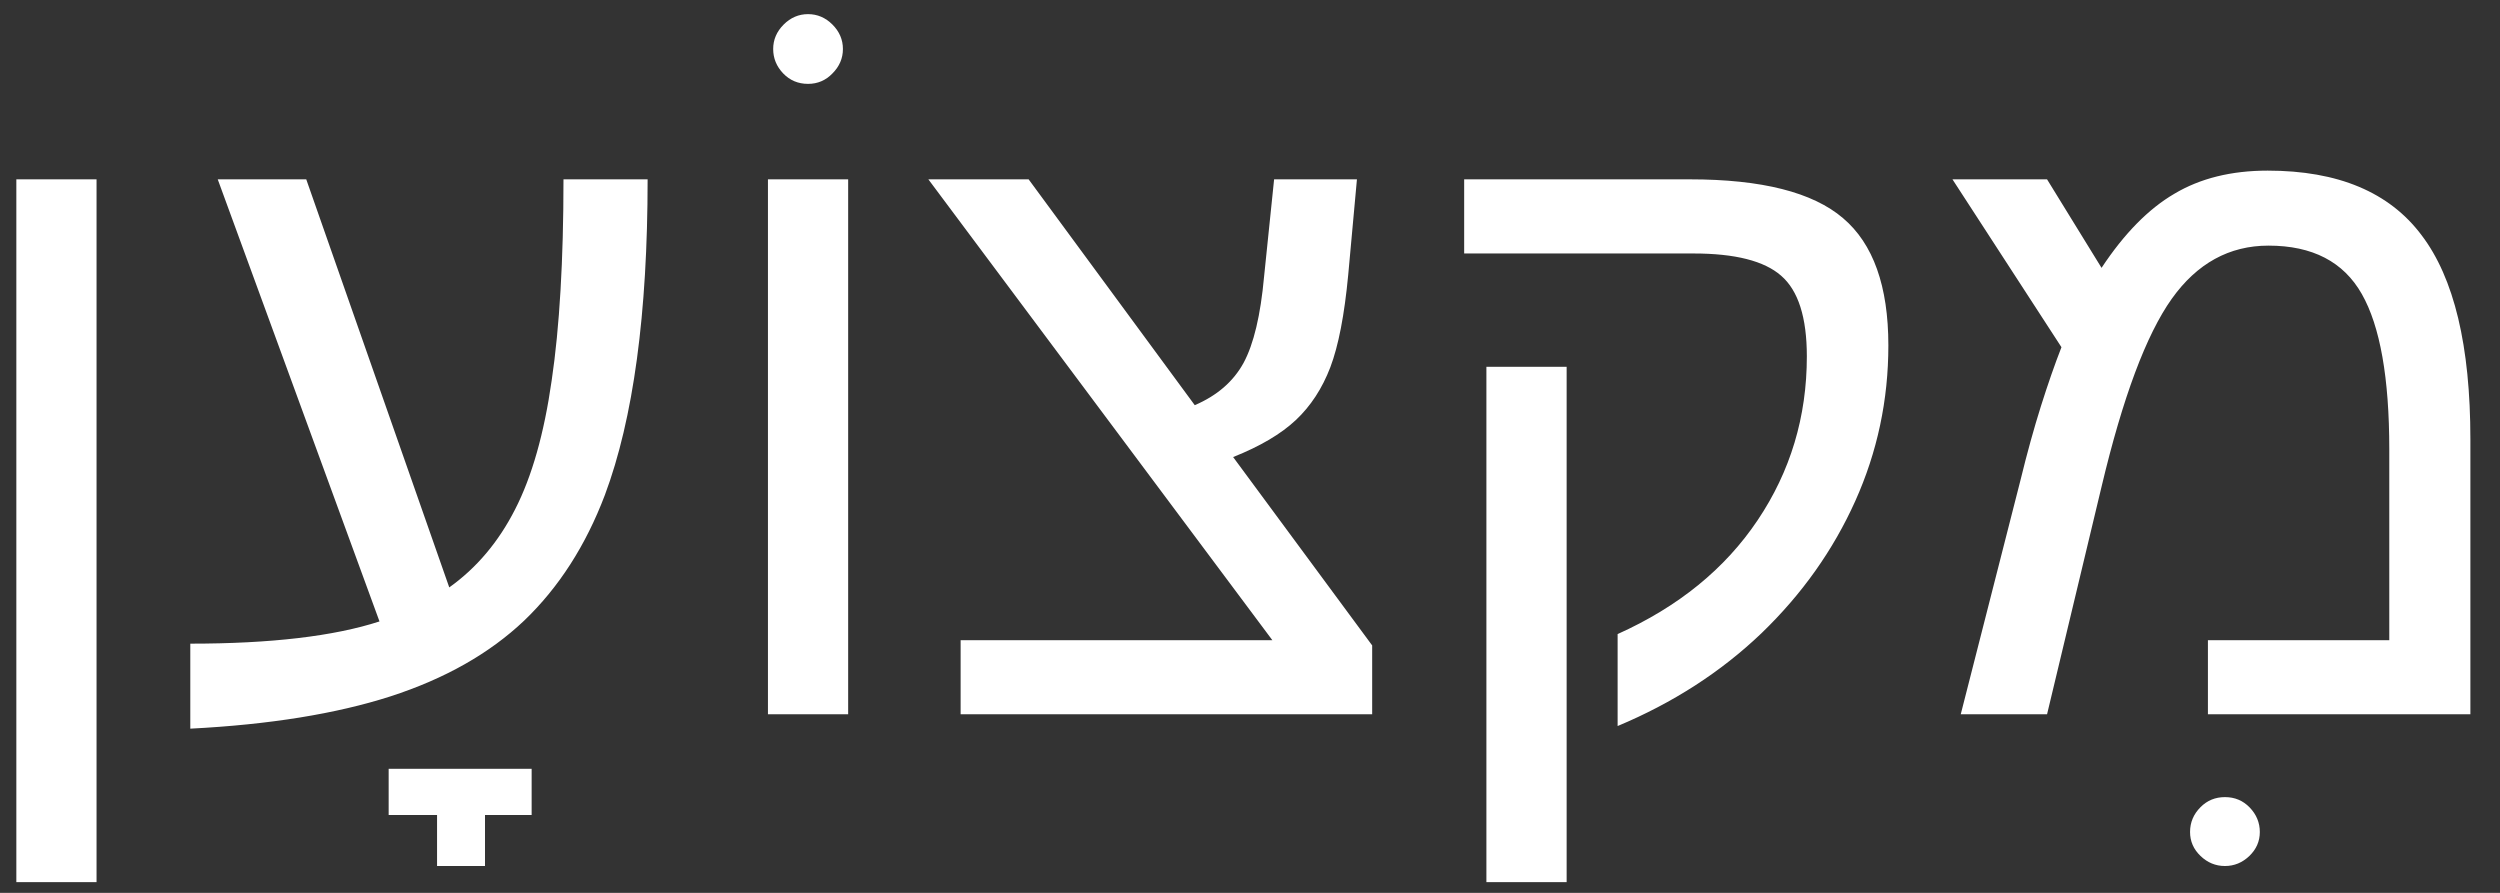 <svg width="84" height="30" viewBox="0 0 84 30" fill="none" xmlns="http://www.w3.org/2000/svg">
<rect x="0" y="0" width="84" height="30" fill="#333333" stroke="none"/>
<path d="M3.244 6.026V29.64H0.549V6.026H3.244ZM16.296 27.384V29.098H14.685V27.384H13.059V25.831H17.863V27.384H16.296ZM6.394 21.627C9.099 21.627 11.218 21.378 12.751 20.88L7.316 6.026H10.29L15.095 19.737C16.013 19.083 16.75 18.209 17.307 17.115C17.873 16.012 18.283 14.566 18.537 12.779C18.801 10.992 18.933 8.741 18.933 6.026H21.76C21.76 10.538 21.281 14.073 20.324 16.632C19.68 18.331 18.776 19.737 17.614 20.851C16.452 21.954 14.953 22.804 13.117 23.399C11.291 23.985 9.05 24.347 6.394 24.483V21.627ZM28.498 6.026V24H25.803V6.026H28.498ZM25.979 1.646C25.979 1.334 26.096 1.061 26.33 0.826C26.564 0.592 26.838 0.475 27.15 0.475C27.463 0.475 27.736 0.592 27.971 0.826C28.205 1.061 28.322 1.334 28.322 1.646C28.322 1.959 28.205 2.232 27.971 2.467C27.746 2.701 27.473 2.818 27.15 2.818C26.818 2.818 26.54 2.701 26.315 2.467C26.091 2.232 25.979 1.959 25.979 1.646ZM46.105 21.686V24H32.277V21.51H42.751L31.193 6.026H34.562L40.144 13.614C40.895 13.292 41.442 12.818 41.784 12.193C42.126 11.559 42.355 10.592 42.473 9.293L42.81 6.026H45.593L45.3 9.234C45.173 10.582 44.973 11.617 44.699 12.34C44.426 13.053 44.04 13.644 43.542 14.112C43.044 14.581 42.341 14.996 41.433 15.357L46.105 21.686ZM63.449 11.607C63.449 13.443 63.078 15.187 62.336 16.837C61.594 18.487 60.544 19.967 59.187 21.275C57.829 22.574 56.218 23.614 54.352 24.395V21.305C56.394 20.387 57.961 19.112 59.055 17.481C60.158 15.841 60.71 14.005 60.71 11.974C60.71 10.665 60.422 9.762 59.846 9.264C59.279 8.766 58.298 8.517 56.901 8.517H49.196V6.026H56.784C59.196 6.026 60.91 6.461 61.926 7.33C62.941 8.189 63.449 9.615 63.449 11.607ZM52.639 12.325V29.64H49.943V12.325H52.639ZM73.586 27.955C73.586 27.633 73.703 27.355 73.938 27.12C74.162 26.895 74.436 26.783 74.758 26.783C75.09 26.783 75.368 26.9 75.593 27.135C75.817 27.369 75.93 27.643 75.93 27.955C75.93 28.268 75.812 28.536 75.578 28.761C75.344 28.985 75.07 29.098 74.758 29.098C74.445 29.098 74.172 28.985 73.938 28.761C73.703 28.536 73.586 28.268 73.586 27.955ZM76.193 5.733C78.557 5.733 80.28 6.456 81.364 7.901C82.458 9.337 83.005 11.622 83.005 14.757V24H74.186V21.51H80.28V15.094C80.28 12.701 79.973 10.963 79.357 9.879C78.742 8.795 77.697 8.253 76.223 8.253C74.904 8.253 73.82 8.849 72.971 10.04C72.111 11.251 71.325 13.355 70.612 16.354L68.781 24H65.881L67.888 16.134C68.112 15.216 68.342 14.386 68.576 13.644C68.811 12.901 69.04 12.242 69.265 11.666L65.603 6.026H68.781L70.612 9C71.374 7.848 72.189 7.018 73.059 6.51C73.928 5.992 74.973 5.733 76.193 5.733Z" fill="white"/>
</svg>
